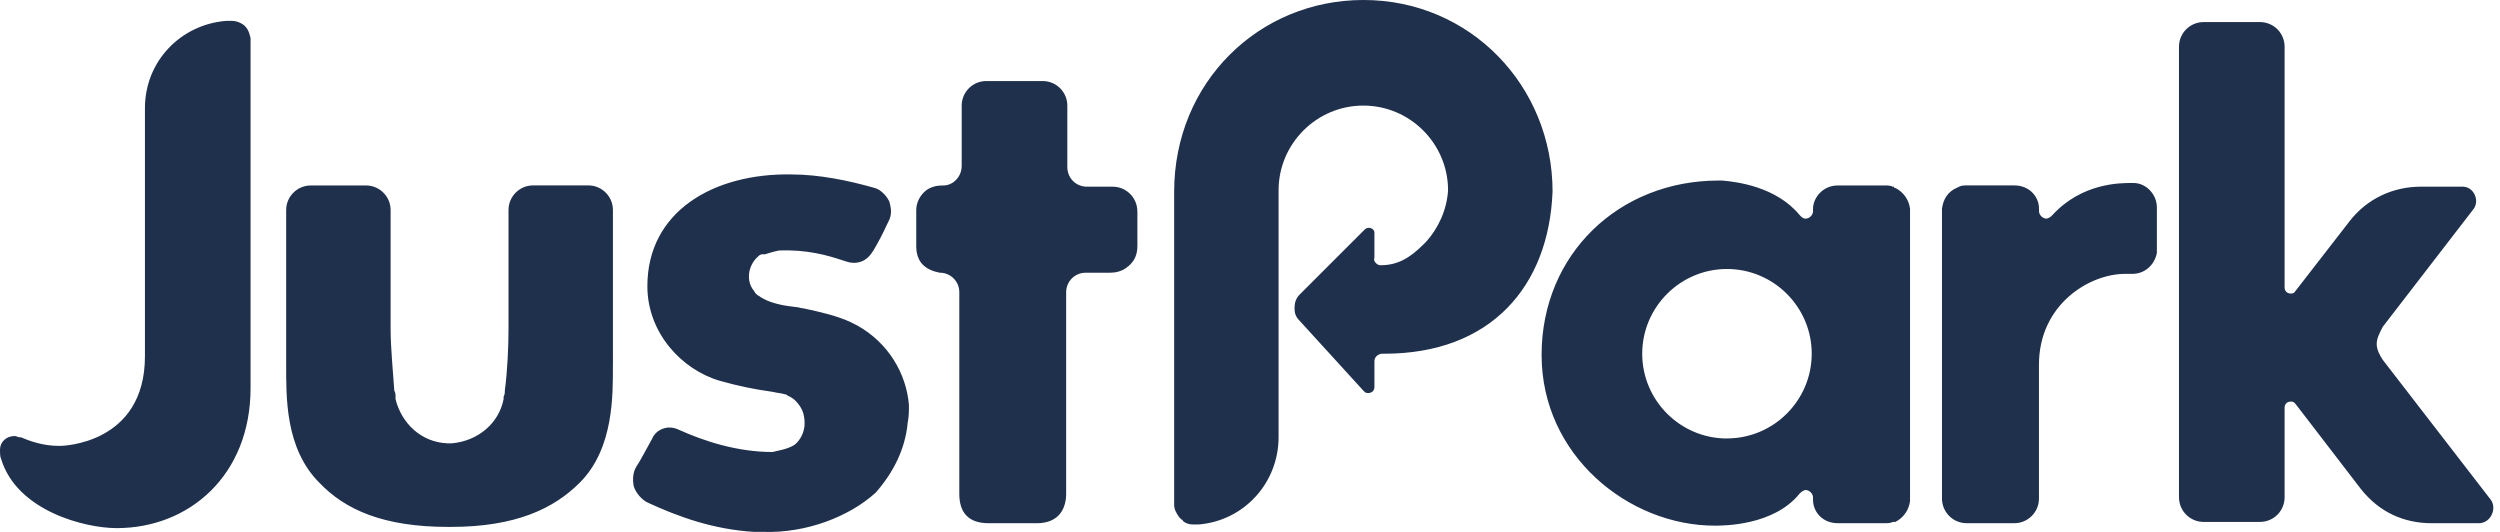 <svg fill="none" height="30" viewBox="0 0 141 30" width="141" xmlns="http://www.w3.org/2000/svg" xmlns:xlink="http://www.w3.org/1999/xlink"><clipPath id="a"><path d="m0 0h141v30h-141z"/></clipPath><g clip-path="url(#a)"><path d="m106.892 10.599c-.069 0-.069 0-.069-.069h-.067c-.138-.069-.278-.069-.414-.069h-2.702c-.831 0-1.385.693-1.385 1.316v.139c0 .208-.208.415-.416.415-.139 0-.208-.069-.278-.139l-.067-.069c-1.317-1.593-3.534-1.871-4.365-1.94h-.208c-5.612 0-9.975 4.155-9.975 9.834 0 5.681 4.918 9.63 9.767 9.63.485 0 3.326 0 4.78-1.802l.07-.068c.069-.07.208-.14.277-.14.207 0 .415.208.415.415v.138c0 .694.555 1.317 1.385 1.317h2.701c.139 0 .277 0 .416-.07h.138c.225-.112.419-.279.564-.484s.237-.444.267-.693v-16.485c-.03-.25-.122-.488-.267-.693-.145-.205-.338-.372-.563-.484zm-9.491 14.132c-2.632 0-4.78-2.147-4.78-4.78s2.147-4.78 4.78-4.78c2.633 0 4.78 2.145 4.78 4.777s-2.145 4.779-4.778 4.779zm24.247-13.024v2.563c-.139.692-.693 1.177-1.385 1.177h-.416c-2.01 0-4.85 1.731-4.85 5.125v7.551c0 .762-.622 1.385-1.385 1.385h-2.701c-.367-.002-.718-.148-.977-.408s-.405-.611-.406-.977v-16.35c.069-.555.347-.97.831-1.177l.139-.069c.138-.069.278-.069.415-.069h2.702c.831 0 1.386.623 1.386 1.316v.141c0 .208.207.415.415.415.069 0 .208-.068.277-.138l.07-.069c1.661-1.802 3.809-1.802 4.432-1.802h.138c.693 0 1.316.623 1.316 1.386zm-34.084-.9c-.208 5.332-3.463 9.143-9.491 9.143h-.139c-.139 0-.416.14-.416.416v1.455c0 .208-.142.346-.349.346-.069 0-.139 0-.208-.069l-.07-.069-3.602-3.949c-.207-.208-.278-.415-.278-.693s.07-.555.278-.762l3.673-3.672c.031-.033.069-.059.111-.077.042-.018.087-.027.132-.027.045 0 .09.009.132.027.042.018.079.044.111.077.069.069.069.139.069.208v1.382s-.069.139.069.278c.068.069.138.139.278.139.967 0 1.661-.415 2.422-1.177l.14-.139c.692-.762 1.177-1.802 1.245-2.91 0-2.632-2.147-4.779-4.779-4.779-2.632 0-4.78 2.148-4.78 4.78v13.925c0 2.565-1.939 4.71-4.502 4.92h-.346c-.208 0-.415-.068-.555-.208 0-.069-.068-.069-.068-.069l-.14-.137c-.14-.208-.278-.415-.278-.693v-17.666c.004-6.165 4.783-10.807 10.674-10.807 6.027 0 10.668 4.849 10.668 10.807zm52.234 18.703h-2.633c-1.593 0-2.979-.623-4.018-1.94l-3.672-4.78-.068-.072c-.069-.069-.139-.069-.208-.069-.208 0-.347.139-.347.346v5.057c-.001.367-.147.719-.406.978-.26.26-.612.406-.979.406h-3.188c-.366-.001-.718-.147-.977-.407-.26-.26-.406-.611-.407-.978v-25.421c0-.762.623-1.385 1.385-1.385h3.188c.367.001.719.147.978.407.26.26.406.612.406.979v13.578c0 .208.139.346.347.346.069 0 .139 0 .208-.069l3.117-4.018c.968-1.247 2.423-1.94 4.015-1.94h2.355c.622 0 .97.765.623 1.25l-5.126 6.65c-.139.278-.345.624-.345.971s.206.693.345.9l6.097 7.897c.345.484.001 1.315-.693 1.315zm-105.231-8.936c0 1.663.07 4.71-1.87 6.65-1.455 1.455-3.602 2.494-7.275 2.494h-.137c-3.671 0-5.82-.97-7.275-2.494-1.939-1.94-1.87-4.849-1.87-6.72v-8.659c0-.762.626-1.385 1.387-1.385h3.118c.762 0 1.385.623 1.385 1.385v6.72c0 1.038.14 2.424.208 3.463.07.139.07.208.07.346v.139c.346 1.382 1.455 2.422 2.91 2.49h.278c1.455-.138 2.632-1.108 2.908-2.493v-.14c.067-.138.068-.207.068-.345.14-1.04.208-2.425.208-3.465v-6.718c0-.762.623-1.385 1.385-1.385h3.118c.762 0 1.385.623 1.385 1.385v8.107c.002.207.002.415.002.623zm16.697 2.286c0 .349 0 .626-.069.973-.139 1.524-.831 2.84-1.802 3.949-1.524 1.385-3.949 2.286-6.304 2.217h-.555c-2.285-.139-4.225-.831-6.026-1.663-.278-.139-.623-.485-.762-.9-.069-.347-.069-.763.139-1.11.278-.415.623-1.108.9-1.592.208-.485.694-.623.97-.623.21 0 .419.068.555.138 1.387.623 3.255 1.245 5.265 1.245.21-.068.832-.137 1.249-.414.346-.278.555-.762.555-1.177s-.07-.762-.347-1.109c-.156-.219-.372-.389-.623-.487-.069-.068-.069-.068-.139-.068-.208-.068-.415-.068-.693-.139-1.006-.136-2.001-.344-2.978-.623-2.148-.624-4.087-2.702-4.087-5.335 0-4.226 3.74-6.374 8.104-6.304 1.592 0 3.255.346 4.71.762.278.069.622.346.832.762.068.278.206.692-.07 1.177l-.069.137c-.226.499-.48.985-.761 1.455-.14.208-.417.693-1.11.693-.208 0-.415-.07-.623-.14-.833-.278-2.01-.623-3.603-.555 0 0-.346.07-.762.21h-.139c-.138 0-.207.069-.278.139-.553.485-.692 1.385-.206 1.94.054.124.153.223.278.278.553.416 1.455.555 2.078.623.139 0 .278.07.415.07.969.208 1.87.415 2.632.762l.415.208c1.732.969 2.771 2.701 2.91 4.502zm12.885-10.943v1.939c0 .485-.139.9-.623 1.247-.278.208-.624.278-.901.278h-1.385c-.146-.002-.291.026-.426.081-.135.055-.258.137-.361.24-.103.103-.185.226-.24.361-.055.135-.083.28-.081.426v11.358c0 .763-.346 1.663-1.663 1.663h-2.701c-1.109 0-1.663-.555-1.663-1.663v-11.358c.002-.146-.026-.291-.081-.427-.055-.136-.137-.258-.24-.362-.103-.103-.227-.185-.362-.24-.136-.055-.281-.082-.427-.08-.345-.069-.763-.208-1.04-.555-.208-.278-.278-.623-.278-.9v-2.078c0-.416.208-.833.555-1.11.278-.207.623-.276.9-.276h.07c.553 0 1.038-.486 1.038-1.11v-3.396c0-.762.623-1.385 1.386-1.385h3.188c.367.001.719.147.978.407.26.26.406.612.406.979v3.463c0 .623.485 1.11 1.108 1.11h1.455c.762 0 1.385.623 1.385 1.385zm-50.017-9.771v19.743c0 4.918-3.463 7.897-7.55 7.897-1.802 0-5.612-.97-6.512-3.88-.069-.138-.069-.346-.069-.483v-.07c0-.415.346-.762.831-.762.069 0 .208.072.278.072h.069c.485.208 1.247.485 2.147.485h.069c.069 0 4.78-.068 4.78-5.056v-13.996c0-2.632 2.01-4.71 4.572-4.918h.345c.208 0 .416.069.623.208.28.208.349.485.418.762z" fill="#1f304c"/></g></svg>